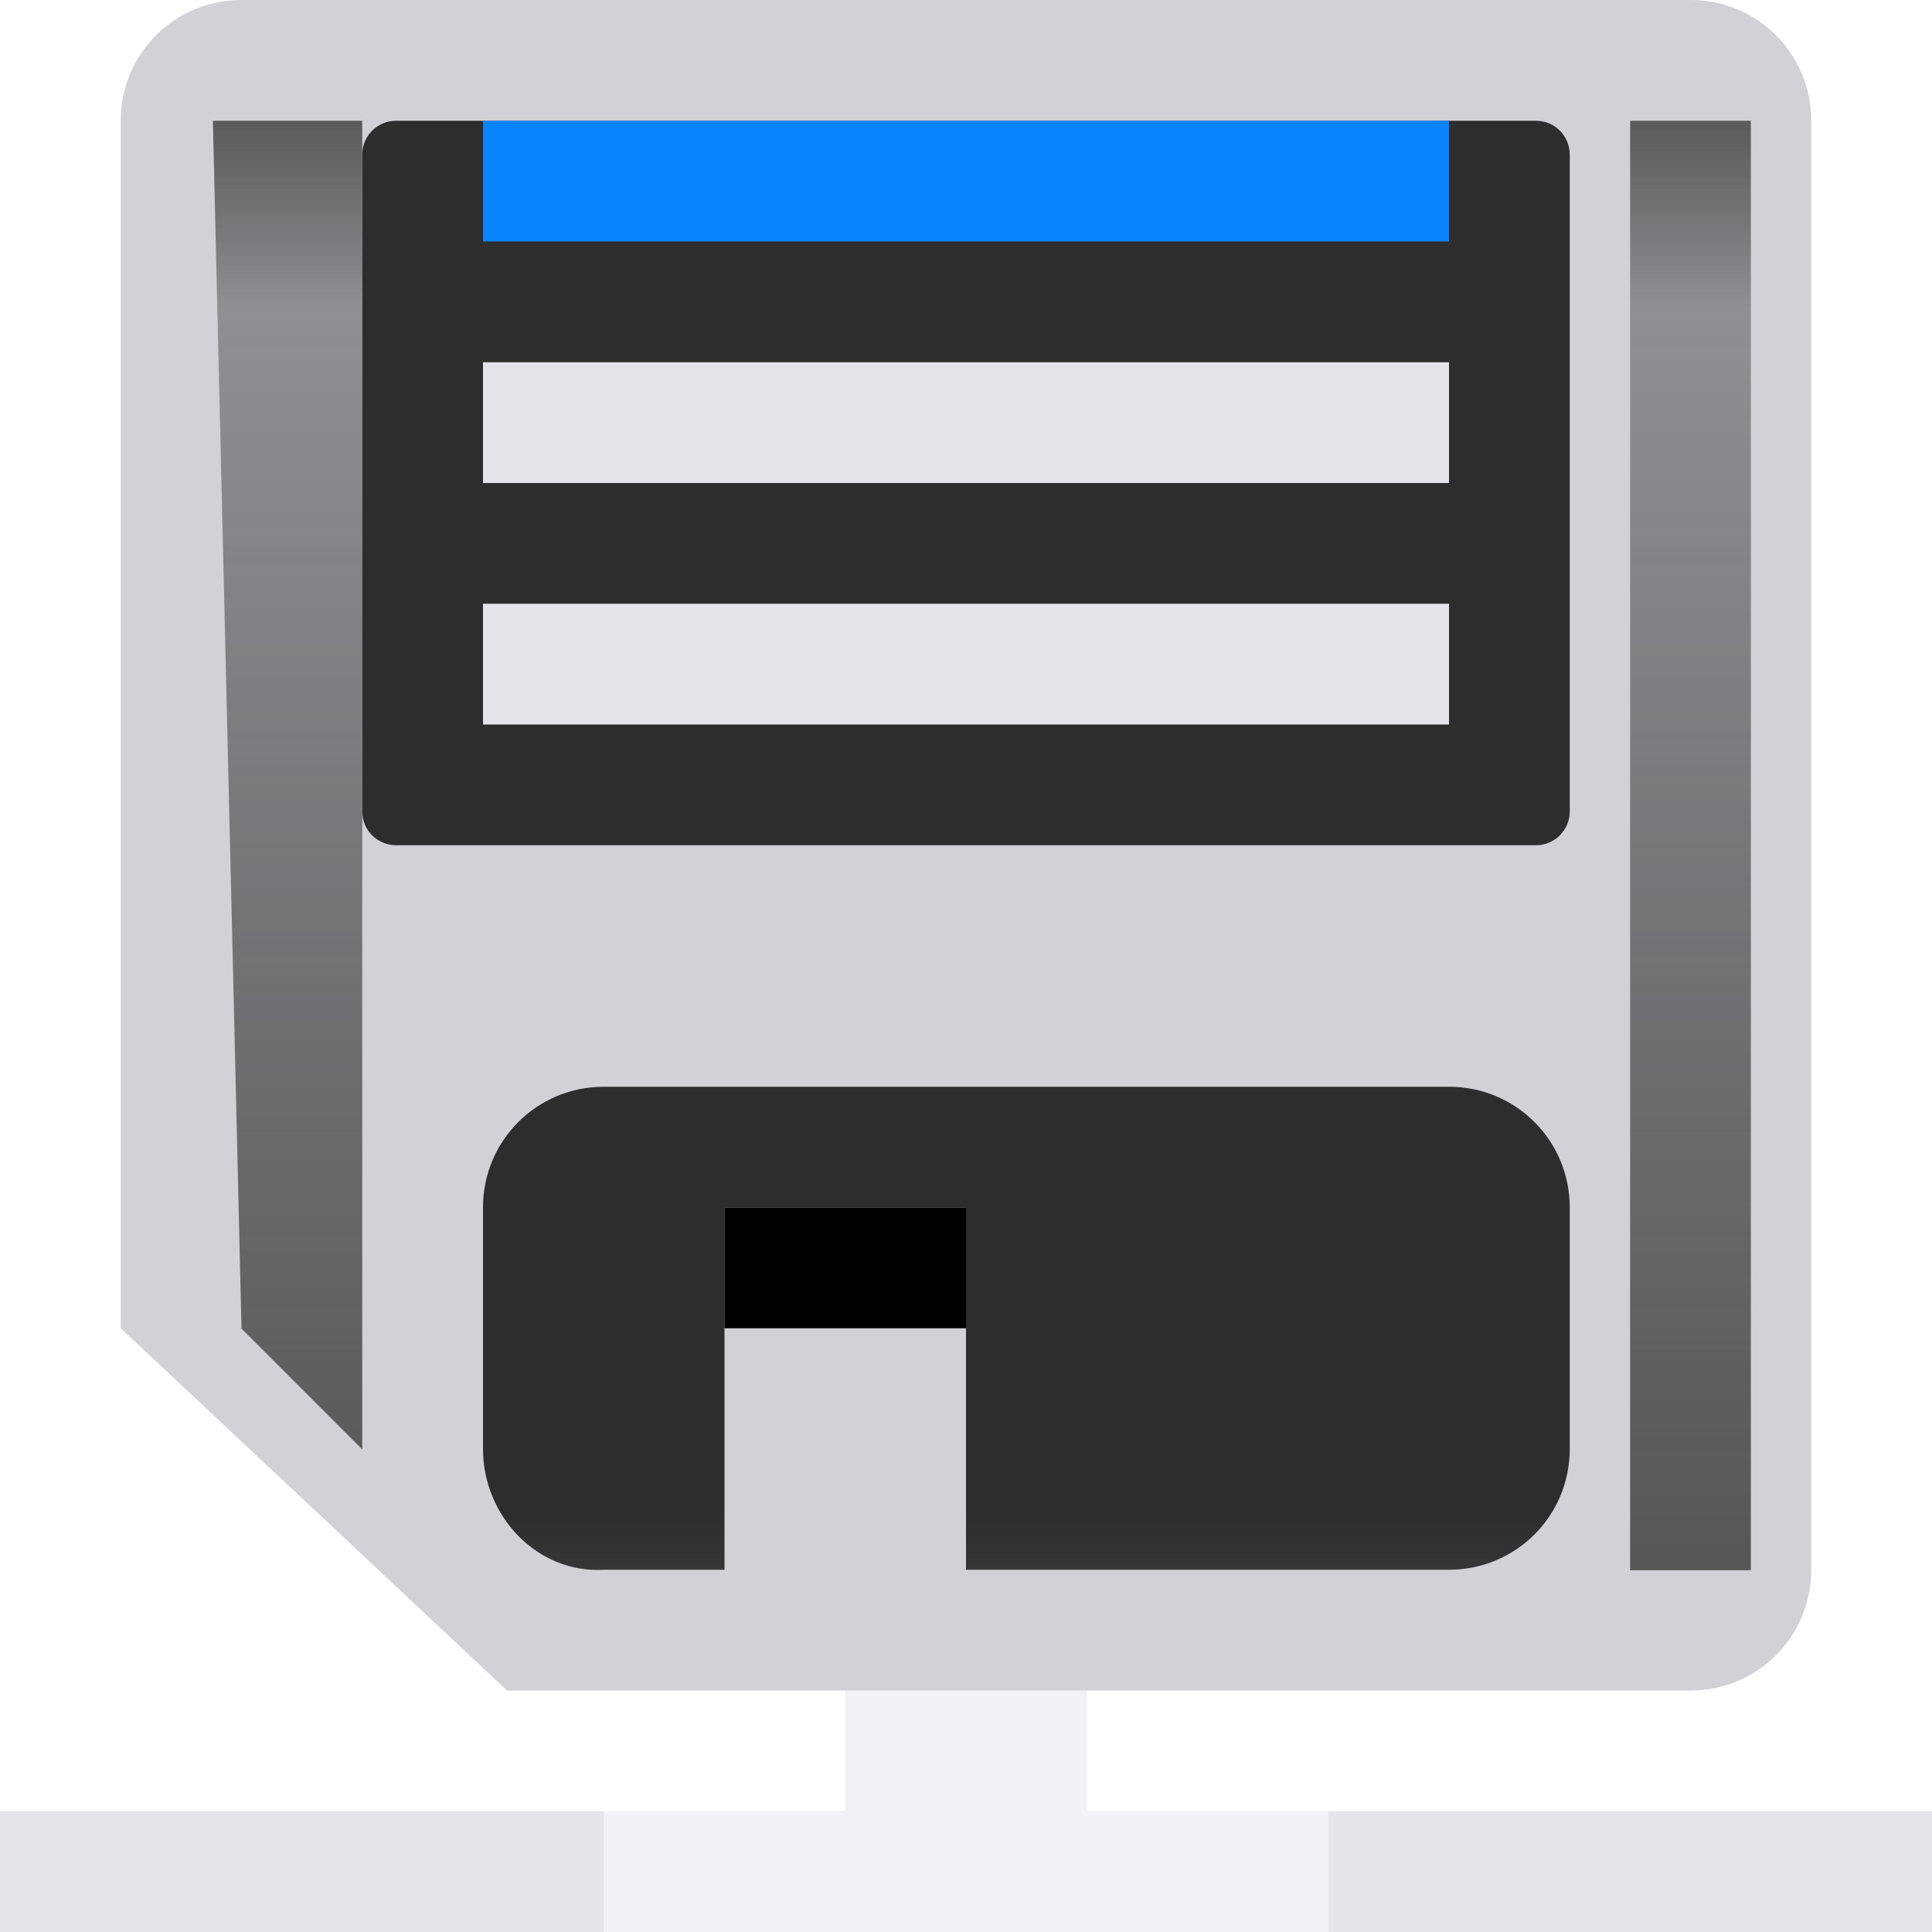 <svg viewBox="0 0 16 16" xmlns="http://www.w3.org/2000/svg" xmlns:xlink="http://www.w3.org/1999/xlink"><filter id="a" color-interpolation-filters="sRGB" height="1.071" width="2.278" x="-.639" y="-.035"><feGaussianBlur stdDeviation=".266"/></filter><linearGradient id="b" gradientUnits="userSpaceOnUse" x1="9" x2="9" y1="15" y2="10"><stop offset="0" stop-color="#5b5b5b"/><stop offset=".5" stop-color="#2d2d2d"/><stop offset="1" stop-color="#2d2d2d"/></linearGradient><linearGradient id="c" gradientUnits="userSpaceOnUse" x1="15" x2="15" y1="18" y2="1"><stop offset="0" stop-color="#4f4f4f"/><stop offset=".882" stop-color="#4f4f4f" stop-opacity=".498"/><stop offset="1" stop-color="#5b5b5b"/></linearGradient>






     /&amp;amp;amp;amp;amp;gt;
 <g transform="translate(-2.563 -7)"><path d="m2.563 22h16v1h-16z" fill="#e5e5ea"/><path d="m9.563 20v2h-2v1h6v-1h-2v-2z" fill="#f2f2f7"/></g><path d="m2 0c-.554 0-1 .446-1 1v10l3.199 3h9.801c.554 0 1-.446 1-1v-12c0-.554-.446-1-1-1z" fill="#d1d1d6"/><g fill="#2d2d2d"><path d="m3.281 1h9.438c.156 0 .281.125.281.281v5.438c0 .156-.125.281-.281.281h-9.438c-.156 0-.281-.125-.281-.281v-5.438c0-.156.125-.281.281-.281z"/><path d="m5 9c-.554 0-1 .446-1 1v2c0 .554.447 1.032 1 1h1v-3h2v3h4c.554 0 1-.446 1-1v-2c0-.554-.446-1-1-1z" fill="url(#b)"/></g><path d="m6 10h2v1h-2z"/><path d="m13 1h1v15.429h-1z" fill="url(#c)" filter="url(#a)" transform="matrix(1 0 0 .778 .5 .222)"/><path d="m15 1h1.237v14.143l-1-1.286z" fill="url(#c)" filter="url(#a)" transform="matrix(1 0 0 .778 -13.237 .222)"/><path d="m4 5h8v1h-8z" fill="#e5e5ea"/><path d="m4 3h8v1h-8z" fill="#e5e5ea"/><path d="m4 1h8v1h-8z" fill="#0a84ff"/></svg>